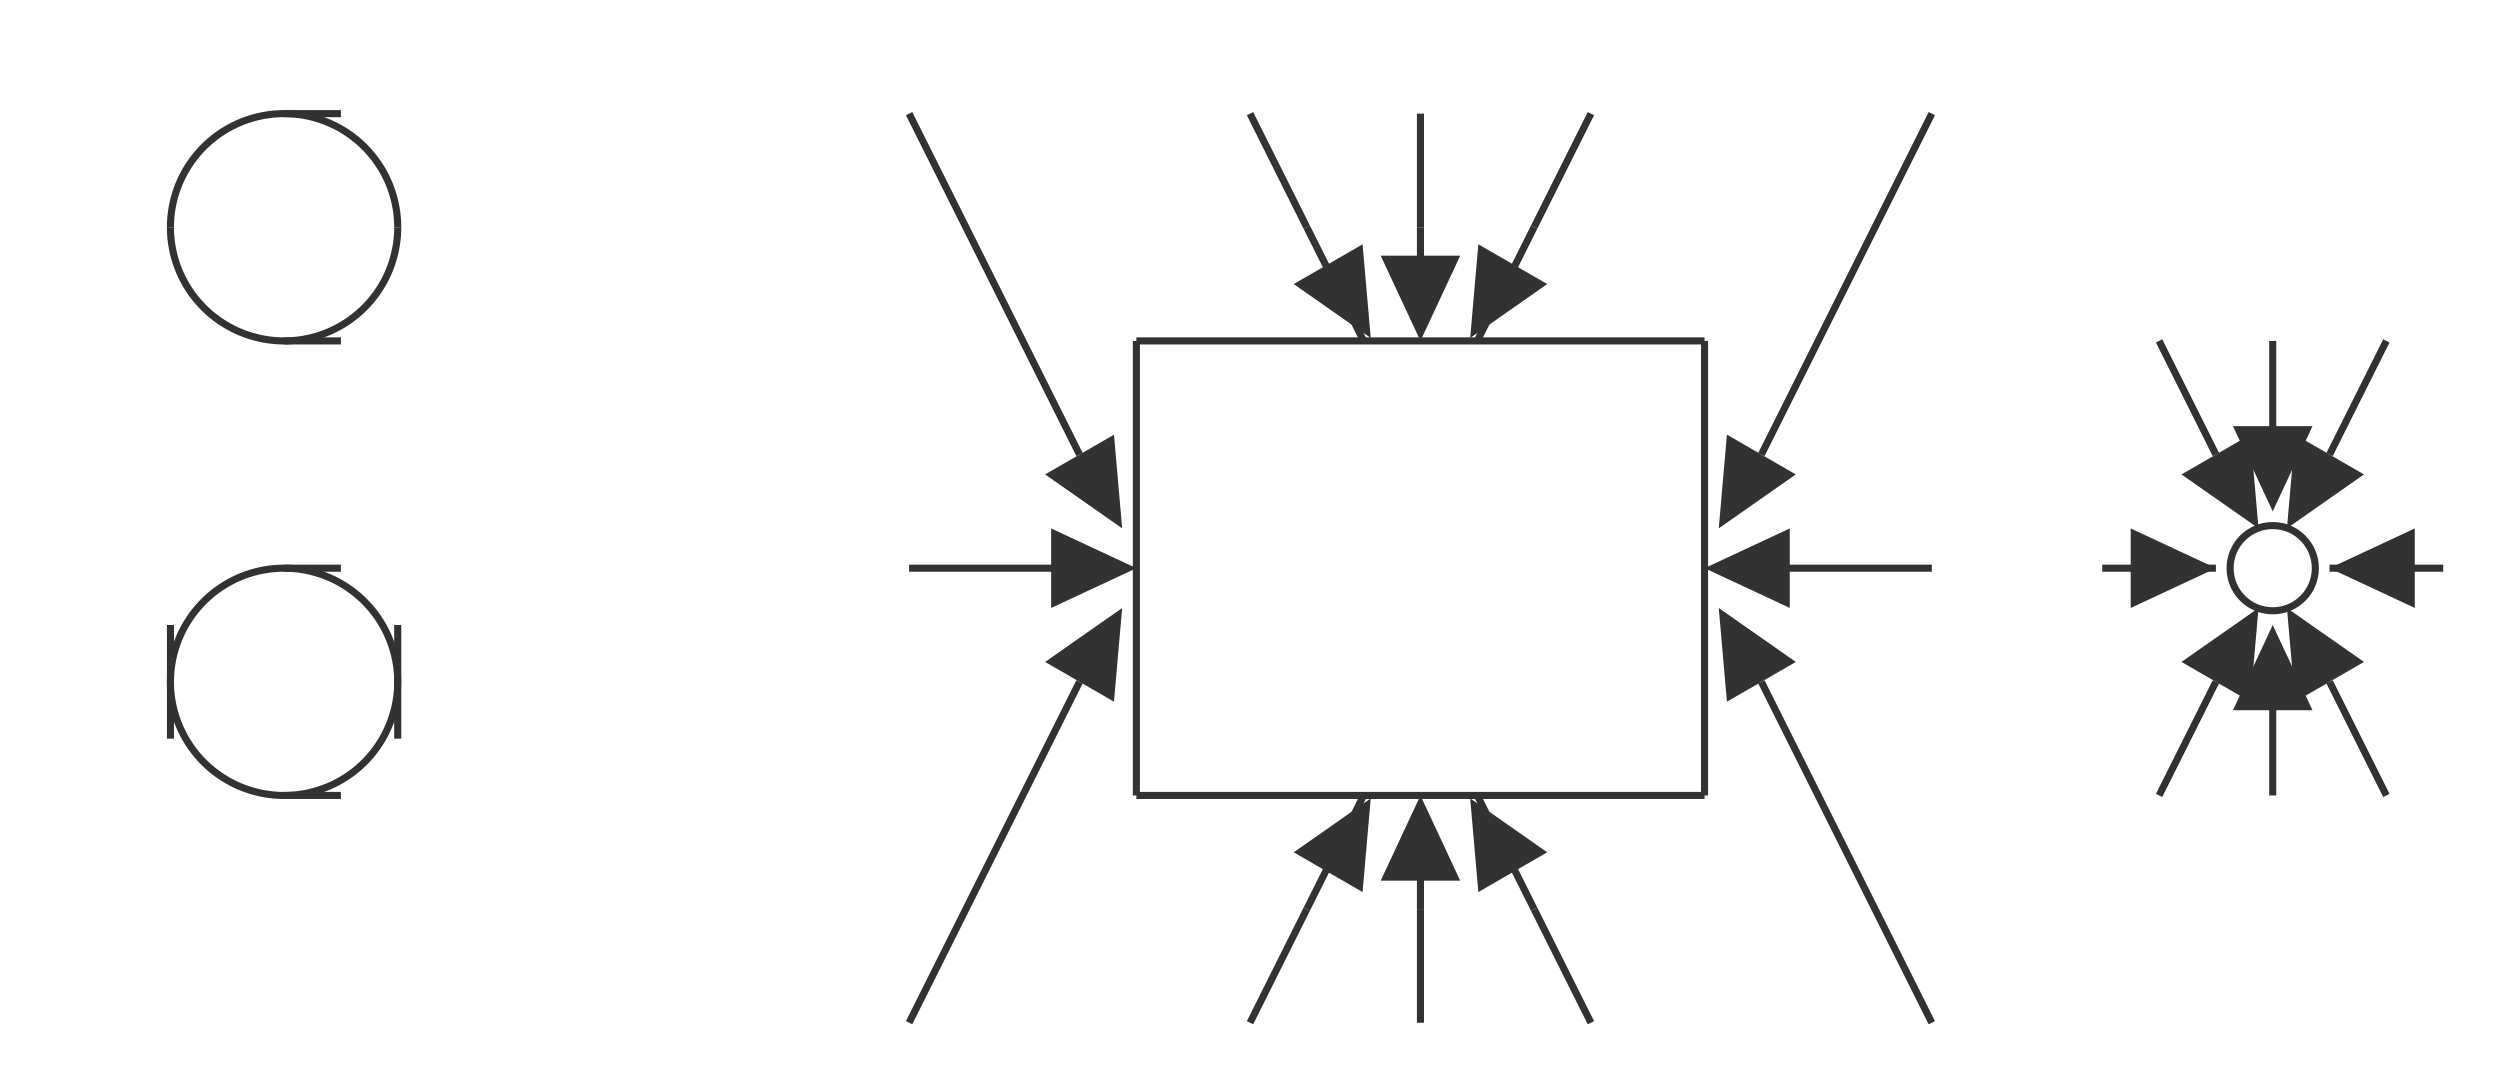 <svg class='diagram' xmlns='http://www.w3.org/2000/svg' version='1.1' height='153' width='352' font-family='Menlo,Lucida Console,monospace'>
<style type="text/css">
svg {
   color: #323232;
}
@media (prefers-color-scheme: dark) {
     svg {
   color: #C8C8C8;
     }
}
</style>
<g transform='translate(8,16)'>
<path d='M 32,0 L 40,0' fill='none' stroke='currentColor'></path>
<path d='M 32,32 L 40,32' fill='none' stroke='currentColor'></path>
<path d='M 152,32 L 232,32' fill='none' stroke='currentColor'></path>
<path d='M 32,64 L 40,64' fill='none' stroke='currentColor'></path>
<path d='M 120,64 L 144,64' fill='none' stroke='currentColor'></path>
<path d='M 240,64 L 264,64' fill='none' stroke='currentColor'></path>
<path d='M 288,64 L 304,64' fill='none' stroke='currentColor'></path>
<path d='M 320,64 L 336,64' fill='none' stroke='currentColor'></path>
<path d='M 32,96 L 40,96' fill='none' stroke='currentColor'></path>
<path d='M 152,96 L 232,96' fill='none' stroke='currentColor'></path>
<path d='M 16,72 L 16,88' fill='none' stroke='currentColor'></path>
<path d='M 48,72 L 48,88' fill='none' stroke='currentColor'></path>
<path d='M 152,32 L 152,96' fill='none' stroke='currentColor'></path>
<path d='M 192,0 L 192,16' fill='none' stroke='currentColor'></path>
<path d='M 192,112 L 192,128' fill='none' stroke='currentColor'></path>
<path d='M 232,32 L 232,96' fill='none' stroke='currentColor'></path>
<path d='M 312,32 L 312,48' fill='none' stroke='currentColor'></path>
<path d='M 312,80 L 312,96' fill='none' stroke='currentColor'></path>
<path d='M 120,128 L 144,80' fill='none' stroke='currentColor'></path>
<path d='M 208,16 L 216,0' fill='none' stroke='currentColor'></path>
<path d='M 168,128 L 176,112' fill='none' stroke='currentColor'></path>
<path d='M 240,48 L 264,0' fill='none' stroke='currentColor'></path>
<path d='M 296,96 L 304,80' fill='none' stroke='currentColor'></path>
<path d='M 320,48 L 328,32' fill='none' stroke='currentColor'></path>
<path d='M 120,0 L 144,48' fill='none' stroke='currentColor'></path>
<path d='M 208,112 L 216,128' fill='none' stroke='currentColor'></path>
<path d='M 168,0 L 176,16' fill='none' stroke='currentColor'></path>
<path d='M 240,80 L 264,128' fill='none' stroke='currentColor'></path>
<path d='M 296,32 L 304,48' fill='none' stroke='currentColor'></path>
<path d='M 320,80 L 328,96' fill='none' stroke='currentColor'></path>
<polygon points='156,48 144,42.4 144,53.6' fill='currentColor' transform='rotate(60, 144, 48)'></polygon>
<polygon points='152,64 140,58.4 140,69.6' fill='currentColor' transform='rotate(0, 144, 64)'></polygon>
<polygon points='156,80 144,74.4 144,85.6' fill='currentColor' transform='rotate(300, 144, 80)'></polygon>
<path d='M 176,16 L 184,32' fill='none' stroke='currentColor'></path>
<polygon points='194,16 182,10.4 182,21.6' fill='currentColor' transform='rotate(60, 176, 16)'></polygon>
<path d='M 176,112 L 184,96' fill='none' stroke='currentColor'></path>
<polygon points='194,112 182,106.4 182,117.6' fill='currentColor' transform='rotate(300, 176, 112)'></polygon>
<path d='M 192,16 L 192,24' fill='none' stroke='currentColor'></path>
<polygon points='208,16 196,10.4 196,21.6' fill='currentColor' transform='rotate(90, 192, 16)'></polygon>
<path d='M 192,104 L 192,112' fill='none' stroke='currentColor'></path>
<polygon points='208,112 196,106.4 196,117.6' fill='currentColor' transform='rotate(270, 192, 112)'></polygon>
<path d='M 200,32 L 208,16' fill='none' stroke='currentColor'></path>
<polygon points='226,16 214,10.4 214,21.6' fill='currentColor' transform='rotate(120, 208, 16)'></polygon>
<path d='M 200,96 L 208,112' fill='none' stroke='currentColor'></path>
<polygon points='226,112 214,106.4 214,117.6' fill='currentColor' transform='rotate(240, 208, 112)'></polygon>
<polygon points='252,48 240,42.4 240,53.6' fill='currentColor' transform='rotate(120, 240, 48)'></polygon>
<polygon points='248,64 236,58.4 236,69.6' fill='currentColor' transform='rotate(180, 240, 64)'></polygon>
<polygon points='252,80 240,74.4 240,85.6' fill='currentColor' transform='rotate(240, 240, 80)'></polygon>
<polygon points='316,48 304,42.4 304,53.6' fill='currentColor' transform='rotate(60, 304, 48)'></polygon>
<polygon points='304,64 292,58.4 292,69.6' fill='currentColor' transform='rotate(0, 304, 64)'></polygon>
<polygon points='316,80 304,74.4 304,85.6' fill='currentColor' transform='rotate(300, 304, 80)'></polygon>
<polygon points='320,48 308,42.4 308,53.6' fill='currentColor' transform='rotate(90, 312, 48)'></polygon>
<polygon points='320,80 308,74.4 308,85.6' fill='currentColor' transform='rotate(270, 312, 80)'></polygon>
<polygon points='332,48 320,42.4 320,53.6' fill='currentColor' transform='rotate(120, 320, 48)'></polygon>
<polygon points='320,64 308,58.4 308,69.6' fill='currentColor' transform='rotate(180, 320, 64)'></polygon>
<polygon points='332,80 320,74.4 320,85.6' fill='currentColor' transform='rotate(240, 320, 80)'></polygon>
<path d='M 32,0 A 16,16 0 0,0 16,16' fill='none' stroke='currentColor'></path>
<path d='M 32,0 A 16,16 0 0,1 48,16' fill='none' stroke='currentColor'></path>
<path d='M 16,16 A 16,16 0 0,0 32,32' fill='none' stroke='currentColor'></path>
<path d='M 48,16 A 16,16 0 0,1 32,32' fill='none' stroke='currentColor'></path>
<path d='M 32,64 A 16,16 0 0,0 16,80' fill='none' stroke='currentColor'></path>
<path d='M 32,64 A 16,16 0 0,1 48,80' fill='none' stroke='currentColor'></path>
<path d='M 16,80 A 16,16 0 0,0 32,96' fill='none' stroke='currentColor'></path>
<path d='M 48,80 A 16,16 0 0,1 32,96' fill='none' stroke='currentColor'></path>
<circle cx='312' cy='64' r='6' stroke='currentColor' fill='none'></circle>
</g>
</svg>
